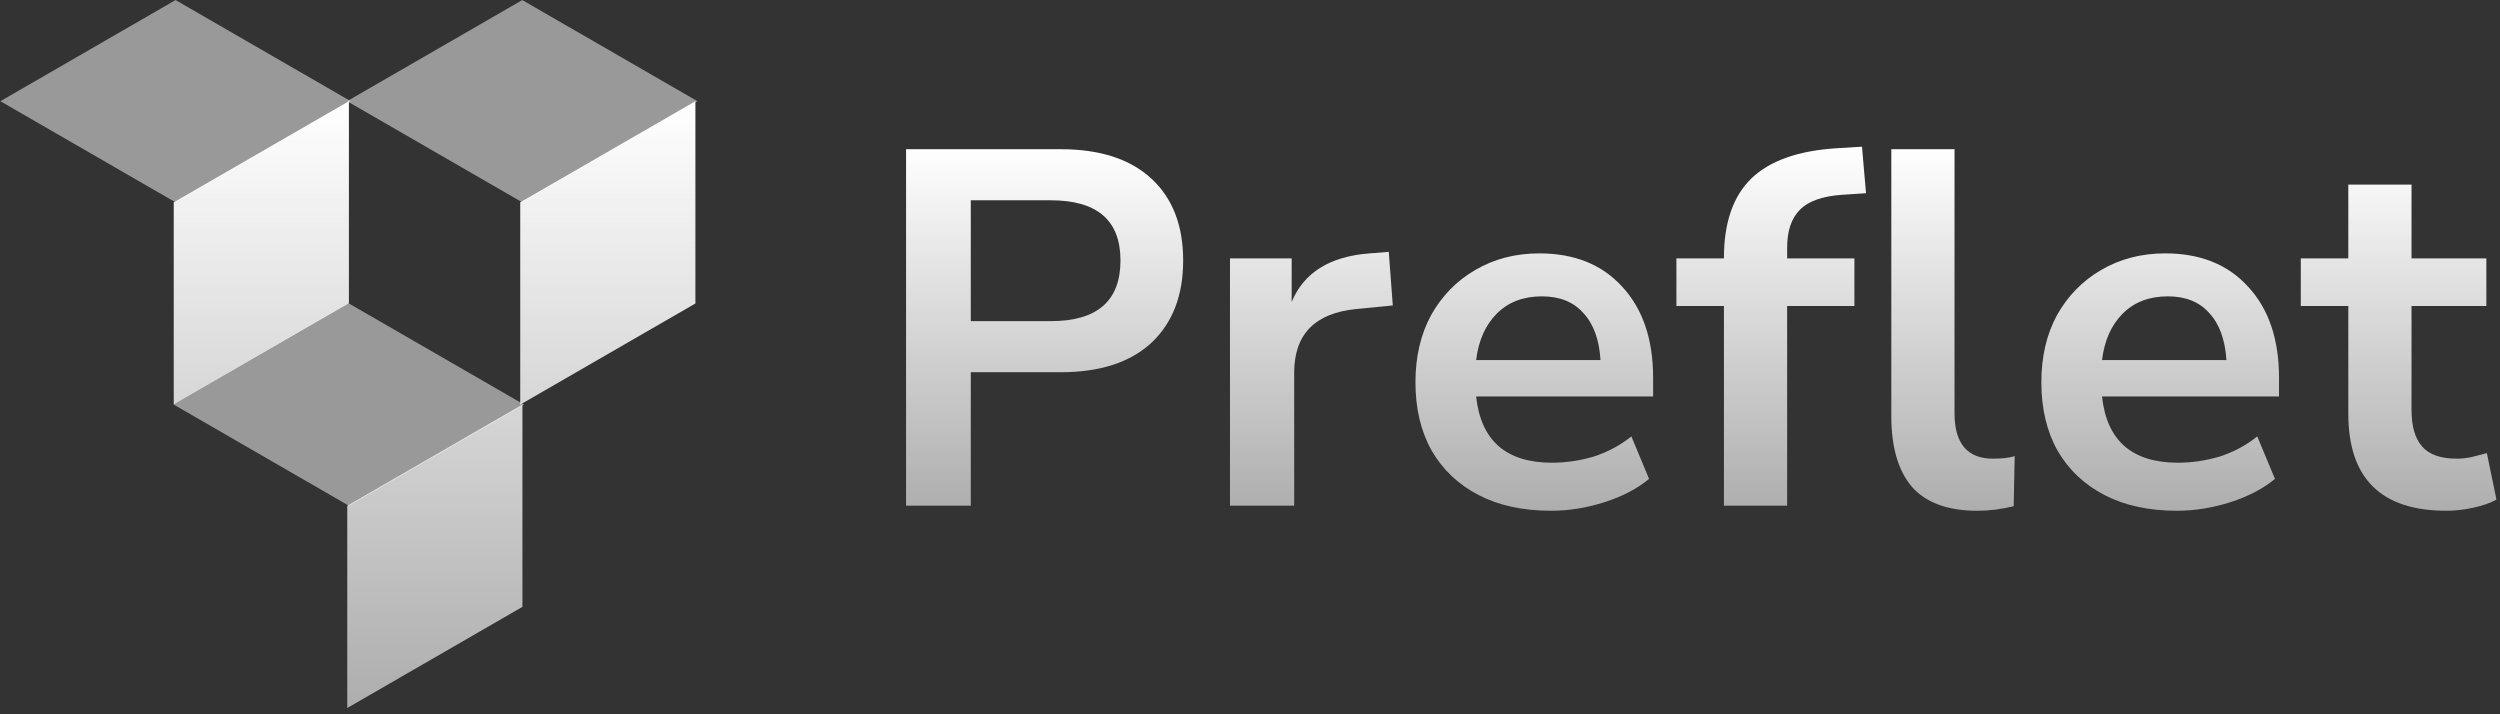 <svg width="105" height="30" viewBox="0 0 105 30" fill="none" xmlns="http://www.w3.org/2000/svg">
<rect x="0" y="0" width="105" height="30" fill="#333333" stroke="none"/>
<g clip-path="url(#clip0_14401_14066)">
<path d="M38.055 21.239V6.267H44.553C46.196 6.267 47.463 6.678 48.355 7.499C49.247 8.32 49.693 9.467 49.693 10.939C49.693 12.412 49.247 13.566 48.355 14.401C47.463 15.222 46.196 15.633 44.553 15.633H40.773V21.239H38.055ZM40.773 13.488H44.129C46.083 13.488 47.06 12.638 47.06 10.939C47.06 9.255 46.083 8.412 44.129 8.412H40.773V13.488Z" fill="url(#paint0_linear_14401_14066)"/>
<path d="M51.659 21.239V10.854H54.25V12.681C54.76 11.449 55.85 10.77 57.521 10.642L58.328 10.578L58.498 12.829L56.969 12.978C55.227 13.148 54.356 14.04 54.356 15.654V21.239H51.659Z" fill="url(#paint1_linear_14401_14066)"/>
<path d="M65.141 21.452C63.966 21.452 62.953 21.232 62.104 20.793C61.254 20.354 60.596 19.732 60.129 18.924C59.676 18.117 59.449 17.162 59.449 16.058C59.449 14.982 59.669 14.04 60.108 13.233C60.561 12.426 61.176 11.796 61.955 11.343C62.748 10.876 63.647 10.642 64.652 10.642C66.125 10.642 67.286 11.109 68.135 12.044C68.999 12.978 69.431 14.252 69.431 15.866V16.652H61.998C62.196 18.507 63.258 19.434 65.183 19.434C65.764 19.434 66.344 19.349 66.925 19.179C67.505 18.995 68.036 18.712 68.518 18.33L69.261 20.114C68.766 20.524 68.142 20.85 67.392 21.091C66.642 21.331 65.891 21.452 65.141 21.452ZM64.759 12.447C63.98 12.447 63.35 12.688 62.868 13.169C62.387 13.651 62.097 14.302 61.998 15.123H67.222C67.166 14.259 66.925 13.601 66.5 13.148C66.09 12.681 65.509 12.447 64.759 12.447Z" fill="url(#paint2_linear_14401_14066)"/>
<path d="M72.405 21.239V12.851H70.409V10.854H72.405V10.833C72.405 9.361 72.787 8.249 73.552 7.499C74.331 6.749 75.534 6.324 77.162 6.225L78.203 6.161L78.373 8.115L77.396 8.179C76.546 8.235 75.945 8.448 75.591 8.816C75.237 9.17 75.06 9.701 75.06 10.409V10.854H77.885V12.851H75.06V21.239H72.405ZM83.045 21.452C81.814 21.452 80.9 21.119 80.306 20.454C79.725 19.774 79.435 18.783 79.435 17.48V6.267H82.09V17.353C82.09 18.627 82.628 19.264 83.704 19.264C83.859 19.264 84.015 19.257 84.171 19.243C84.327 19.229 84.475 19.201 84.617 19.158L84.575 21.261C84.065 21.388 83.555 21.452 83.045 21.452Z" fill="url(#paint3_linear_14401_14066)"/>
<path d="M91.429 21.452C90.254 21.452 89.241 21.232 88.392 20.793C87.542 20.354 86.884 19.732 86.416 18.924C85.963 18.117 85.737 17.162 85.737 16.058C85.737 14.982 85.956 14.04 86.395 13.233C86.848 12.426 87.464 11.796 88.243 11.343C89.036 10.876 89.935 10.642 90.94 10.642C92.413 10.642 93.574 11.109 94.423 12.044C95.287 12.978 95.719 14.252 95.719 15.866V16.652H88.285C88.484 18.507 89.546 19.434 91.471 19.434C92.052 19.434 92.632 19.349 93.213 19.179C93.793 18.995 94.324 18.712 94.805 18.33L95.549 20.114C95.053 20.524 94.43 20.85 93.68 21.091C92.93 21.331 92.179 21.452 91.429 21.452ZM91.046 12.447C90.268 12.447 89.638 12.688 89.156 13.169C88.675 13.651 88.385 14.302 88.285 15.123H93.51C93.453 14.259 93.213 13.601 92.788 13.148C92.377 12.681 91.797 12.447 91.046 12.447Z" fill="url(#paint4_linear_14401_14066)"/>
<path d="M102.749 21.452C100.003 21.452 98.629 20.093 98.629 17.374V12.851H96.633V10.854H98.629V7.754H101.284V10.854H104.427V12.851H101.284V17.226C101.284 17.905 101.433 18.415 101.73 18.755C102.027 19.094 102.509 19.264 103.174 19.264C103.372 19.264 103.578 19.243 103.79 19.201C104.002 19.144 104.222 19.087 104.448 19.031L104.852 20.985C104.597 21.126 104.271 21.239 103.875 21.324C103.493 21.409 103.117 21.452 102.749 21.452Z" fill="url(#paint5_linear_14401_14066)"/>
<rect width="8.495" height="8.495" transform="matrix(0.866 -0.5 0.866 0.5 0.016 4.25)" fill="white" fill-opacity="0.5"/>
<rect width="8.495" height="8.495" transform="matrix(0.866 -0.5 0.866 0.5 14.578 4.25)" fill="white" fill-opacity="0.5"/>
<rect width="8.495" height="8.495" transform="matrix(0.866 -0.5 0.866 0.5 7.297 16.993)" fill="white" fill-opacity="0.5"/>
<path fill-rule="evenodd" clip-rule="evenodd" d="M7.297 16.993L14.654 12.746L14.654 4.251L7.297 8.498V16.993ZM29.207 12.746L21.85 16.993V8.498L29.207 4.251V12.746ZM21.942 25.488L14.585 29.736L14.585 21.241L21.942 16.994V25.488Z" fill="url(#paint6_linear_14401_14066)"/>
</g>
<defs>
<linearGradient id="paint0_linear_14401_14066" x1="71.453" y1="6.161" x2="71.453" y2="21.452" gradientUnits="userSpaceOnUse">
<stop stop-color="white"/>
<stop offset="1" stop-color="white" stop-opacity="0.6"/>
</linearGradient>
<linearGradient id="paint1_linear_14401_14066" x1="71.453" y1="6.161" x2="71.453" y2="21.452" gradientUnits="userSpaceOnUse">
<stop stop-color="white"/>
<stop offset="1" stop-color="white" stop-opacity="0.6"/>
</linearGradient>
<linearGradient id="paint2_linear_14401_14066" x1="71.453" y1="6.161" x2="71.453" y2="21.452" gradientUnits="userSpaceOnUse">
<stop stop-color="white"/>
<stop offset="1" stop-color="white" stop-opacity="0.6"/>
</linearGradient>
<linearGradient id="paint3_linear_14401_14066" x1="71.453" y1="6.161" x2="71.453" y2="21.452" gradientUnits="userSpaceOnUse">
<stop stop-color="white"/>
<stop offset="1" stop-color="white" stop-opacity="0.6"/>
</linearGradient>
<linearGradient id="paint4_linear_14401_14066" x1="71.453" y1="6.161" x2="71.453" y2="21.452" gradientUnits="userSpaceOnUse">
<stop stop-color="white"/>
<stop offset="1" stop-color="white" stop-opacity="0.6"/>
</linearGradient>
<linearGradient id="paint5_linear_14401_14066" x1="71.453" y1="6.161" x2="71.453" y2="21.452" gradientUnits="userSpaceOnUse">
<stop stop-color="white"/>
<stop offset="1" stop-color="white" stop-opacity="0.6"/>
</linearGradient>
<linearGradient id="paint6_linear_14401_14066" x1="18.252" y1="4.251" x2="18.252" y2="29.736" gradientUnits="userSpaceOnUse">
<stop stop-color="white"/>
<stop offset="1" stop-color="white" stop-opacity="0.6"/>
</linearGradient>
<clipPath id="clip0_14401_14066">
<rect width="104.84" height="30" fill="white"/>
</clipPath>
</defs>
</svg>
